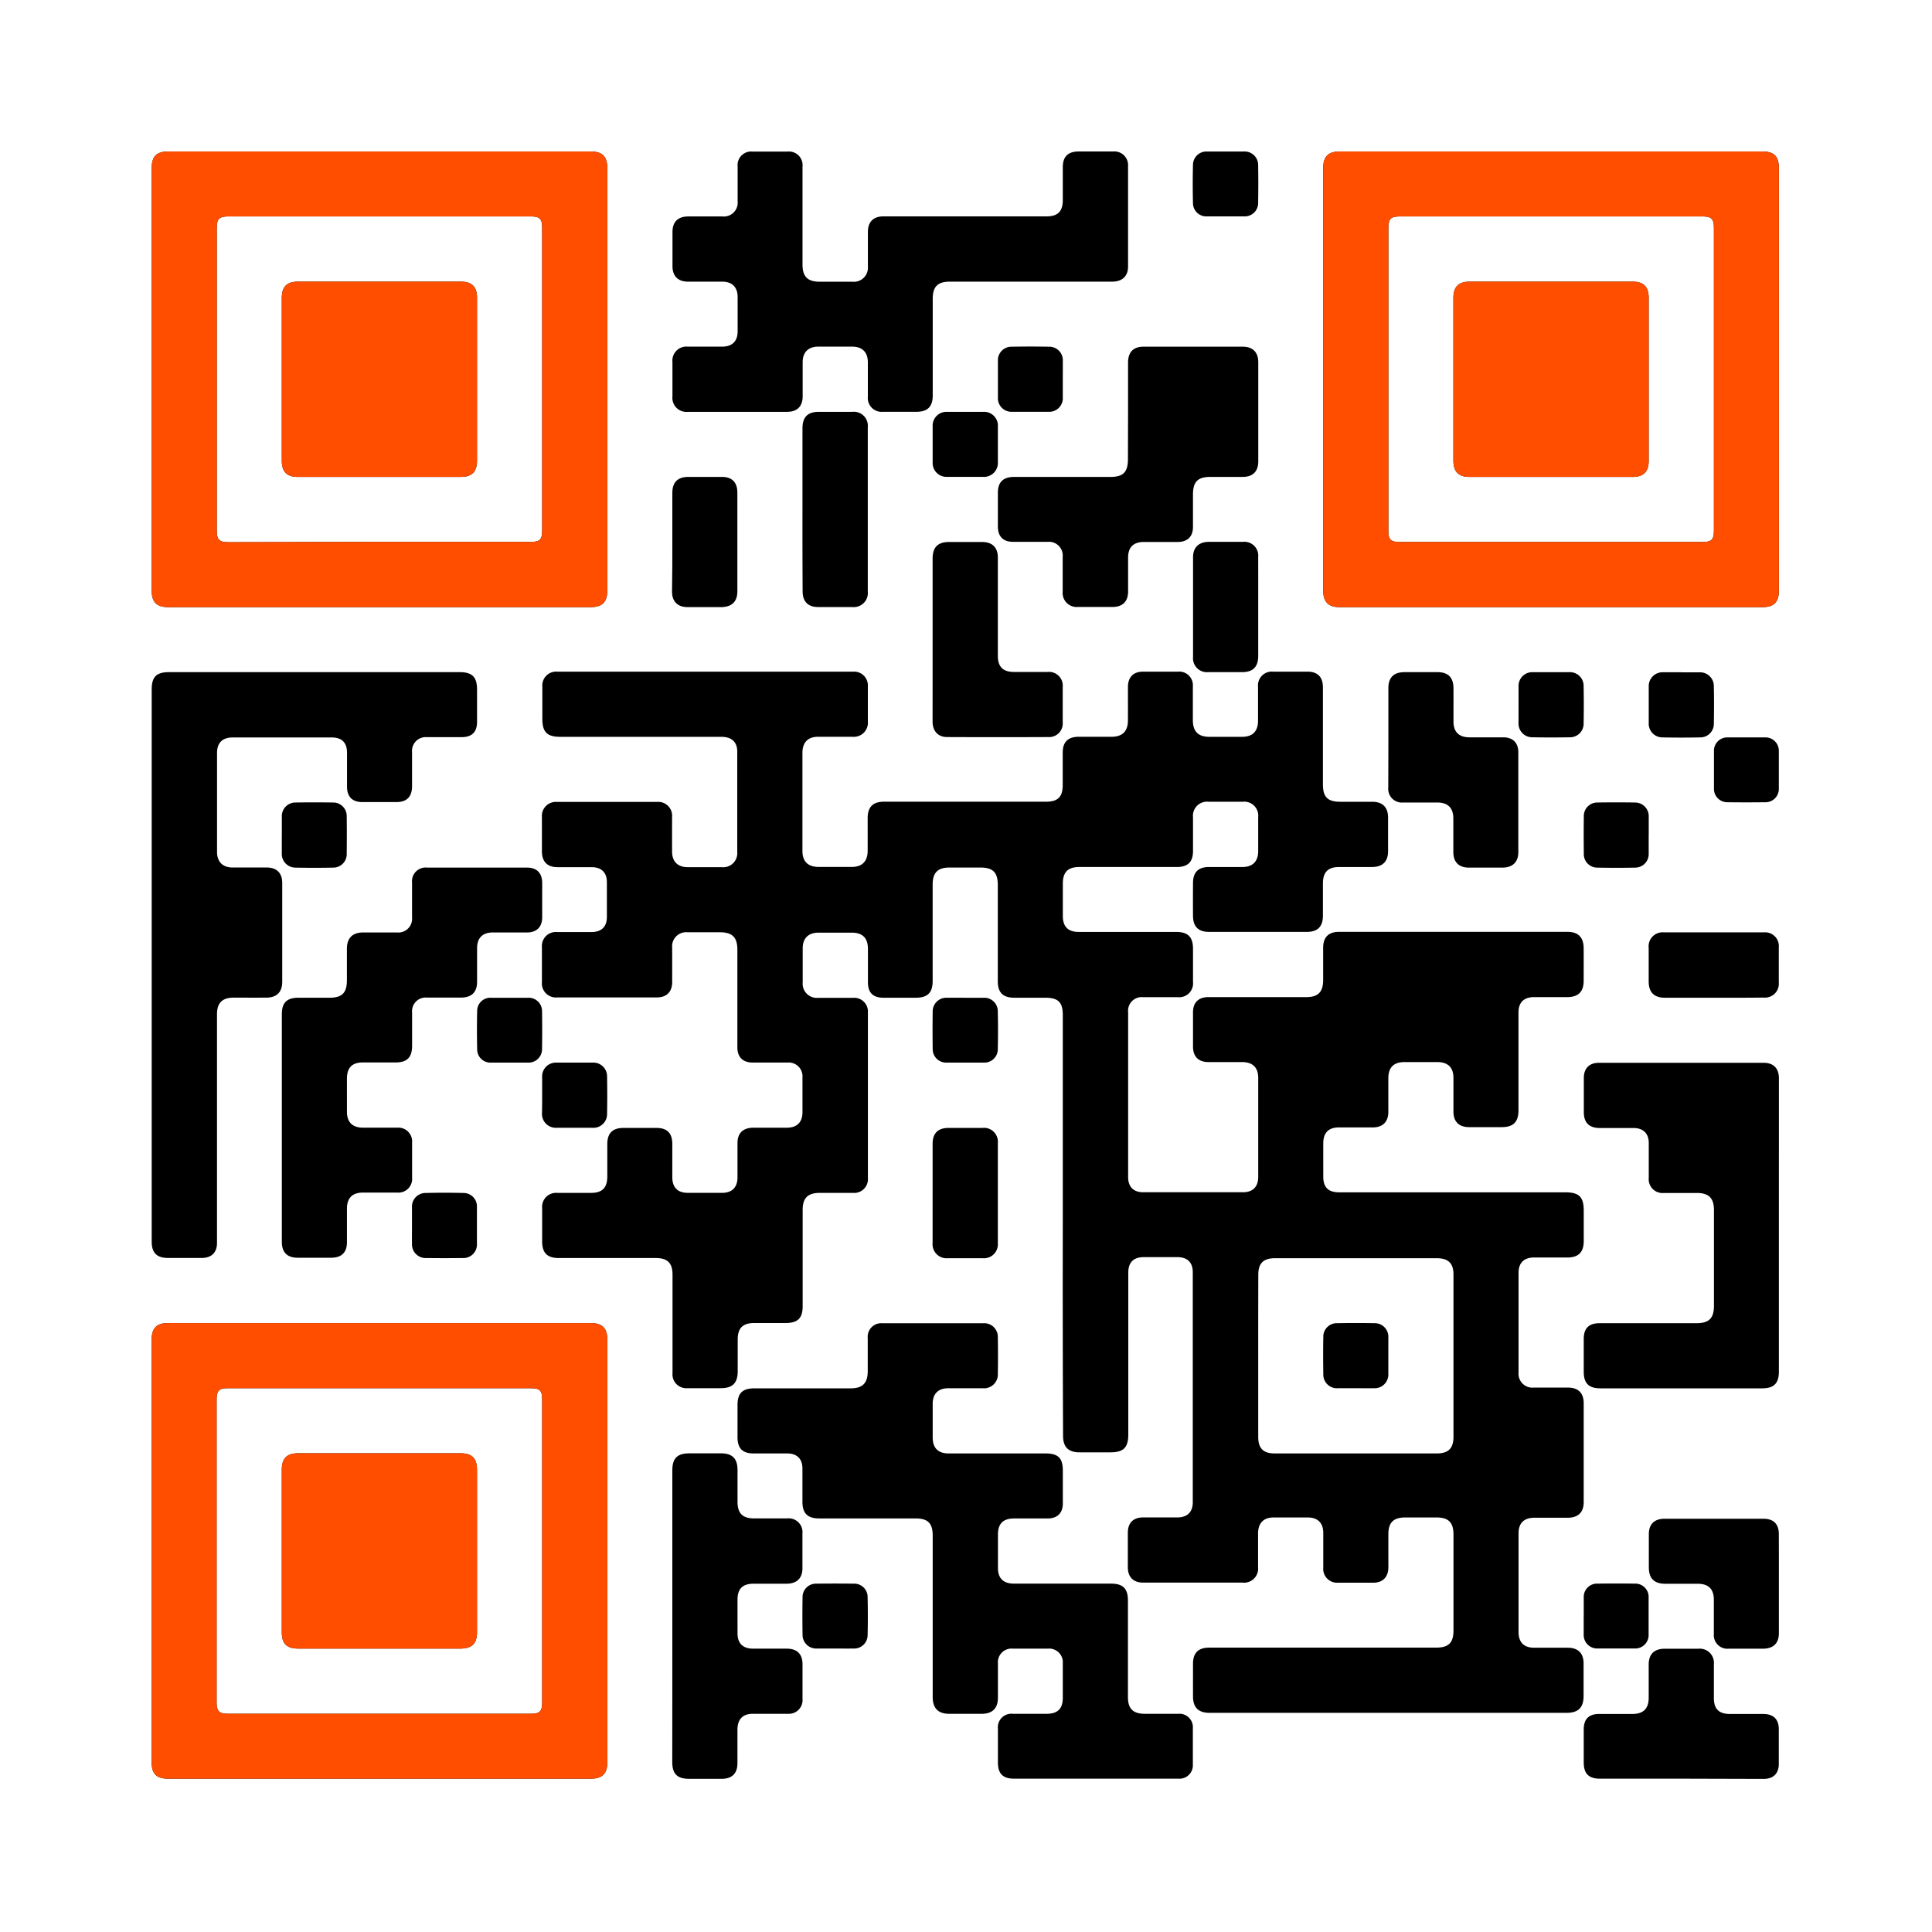 <svg id="Calque_1" data-name="Calque 1" xmlns="http://www.w3.org/2000/svg" viewBox="0 0 500 500"><defs><style>.cls-1{fill:#ff4e00;}</style></defs><path d="M275.05,317V262.73c0-3.37-1.16-4.51-4.56-4.52-2.66,0-5.31,0-8,0-2.91,0-4.26-1.34-4.26-4.22V229.06c0-3.28-1.24-4.53-4.47-4.54H245.7c-3,0-4.33,1.31-4.33,4.41q0,12.48,0,24.94c0,3.05-1.3,4.34-4.39,4.34-2.79,0-5.57,0-8.36,0s-4-1.41-4-4c0-2.87,0-5.74,0-8.61s-1.41-4.22-4.17-4.23h-8.61c-2.63,0-4.08,1.44-4.1,4,0,3,0,5.92,0,8.87a3.67,3.67,0,0,0,4,4c3,0,6,0,9,0a3.56,3.56,0,0,1,3.87,3.84q0,21.39,0,42.79a3.56,3.56,0,0,1-3.86,3.85c-2.87,0-5.74,0-8.61,0-3.07,0-4.41,1.33-4.41,4.37V338c0,3.16-1.25,4.39-4.45,4.4-2.7,0-5.4,0-8.1,0-2.94,0-4.25,1.31-4.26,4.22v8.22c0,3.09-1.31,4.41-4.35,4.42-2.87,0-5.74,0-8.61,0a3.59,3.59,0,0,1-3.91-3.93q0-12.72,0-25.45c0-3-1.29-4.29-4.3-4.3H144.63c-3,0-4.32-1.32-4.32-4.3s0-5.74,0-8.61a3.61,3.61,0,0,1,3.9-3.95c2.91,0,5.83,0,8.74,0s4.21-1.32,4.22-4.26c0-2.79,0-5.57,0-8.36s1.32-4.18,4.14-4.19h8.61c2.73,0,4.07,1.37,4.07,4.13s0,5.74,0,8.61c0,2.66,1.38,4.05,4,4.06,3,0,5.91,0,8.87,0,2.56,0,4-1.4,4-4,0-2.95,0-5.91,0-8.86,0-2.58,1.38-3.94,4-4,2.91,0,5.83,0,8.74,0,2.66,0,4.07-1.41,4.08-4,0-3,0-6,0-9a3.57,3.57,0,0,0-3.85-3.86c-3,0-6,0-9,0-2.59,0-4-1.38-4-4q0-12.6,0-25.19c0-3.23-1.3-4.53-4.52-4.53-2.78,0-5.57,0-8.35,0a3.64,3.64,0,0,0-4,4c0,3,0,5.91,0,8.86,0,2.57-1.42,4-4,4q-12.85,0-25.71,0a3.64,3.64,0,0,1-4-4c0-3,0-6,0-9a3.62,3.62,0,0,1,3.94-3.92c2.95,0,5.91,0,8.87,0,2.6,0,4-1.35,4-3.91,0-3,0-6,0-9,0-2.51-1.43-3.87-3.94-3.88-2.95,0-5.91,0-8.87,0-2.62,0-4-1.45-4-4.08,0-2.95,0-5.91,0-8.86a3.62,3.62,0,0,1,3.92-3.94h25.83a3.59,3.59,0,0,1,3.93,3.91c0,3,0,5.91,0,8.87,0,2.63,1.42,4.08,4,4.1,3,0,5.91,0,8.87,0a3.63,3.63,0,0,0,4-3.91q0-13,0-26c0-2.51-1.48-3.82-4.14-3.82H145c-3.41,0-4.64-1.23-4.64-4.64,0-2.78,0-5.57,0-8.35a3.58,3.58,0,0,1,3.84-3.88q38.29,0,76.6,0a3.57,3.57,0,0,1,3.8,3.79c0,3,0,6.08,0,9.12a3.64,3.64,0,0,1-3.93,3.95c-3,0-6,0-9,0-2.55,0-3.95,1.43-4,4q0,12.78,0,25.57c0,2.69,1.44,4.1,4.16,4.11,2.87,0,5.74,0,8.61,0,2.68,0,4.1-1.45,4.11-4.16s0-5.65,0-8.48,1.32-4.24,4.23-4.24h41.9c3.11,0,4.35-1.24,4.35-4.34,0-2.79,0-5.57,0-8.36s1.39-4.09,4.12-4.1,5.66,0,8.48,0,4.27-1.39,4.28-4.25,0-5.74,0-8.61c0-2.58,1.39-4,3.94-4q4.49,0,9,0a3.54,3.54,0,0,1,3.86,3.83c0,2.91,0,5.82,0,8.73s1.38,4.29,4.23,4.31h8.48c2.78,0,4.16-1.42,4.16-4.22s0-5.83,0-8.74a3.58,3.58,0,0,1,3.92-3.91c3,0,5.91,0,8.87,0,2.64,0,4,1.4,4,4.07q0,12.53,0,25.06c0,3.35,1.22,4.55,4.57,4.55h8.23c2.63,0,4.05,1.42,4.06,4.05q0,4.37,0,8.74c0,2.69-1.42,4.08-4.16,4.09h-8.48c-2.9,0-4.21,1.31-4.22,4.25,0,2.78,0,5.57,0,8.35s-1.32,4.19-4.14,4.19H312.86q-4.08,0-4.11-4.11t0-8.49c0-2.84,1.35-4.19,4.16-4.19s5.74,0,8.61,0c2.69,0,4.1-1.44,4.1-4.15,0-2.91,0-5.82,0-8.74a3.63,3.63,0,0,0-4-4c-3,0-5.91,0-8.87,0a3.64,3.64,0,0,0-4,4c0,2.91,0,5.83,0,8.74s-1.38,4.15-4.21,4.15H279.35c-3,0-4.29,1.33-4.29,4.32,0,2.79,0,5.57,0,8.36s1.39,4.12,4.1,4.12h25.19c3.09,0,4.39,1.29,4.4,4.35,0,2.87,0,5.74,0,8.61a3.58,3.58,0,0,1-3.9,3.93c-3,0-6,0-9,0a3.53,3.53,0,0,0-3.89,3.9q0,21.33,0,42.67c0,2.5,1.39,3.91,3.89,3.91h25.83c2.56,0,3.95-1.42,3.95-4q0-12.79,0-25.58c0-2.69-1.42-4.09-4.14-4.11h-8.74c-2.56,0-4-1.4-4-4,0-3,0-5.91,0-8.87,0-2.56,1.43-3.94,4-3.94h25.32c3.05,0,4.35-1.32,4.36-4.39,0-2.79,0-5.57,0-8.36s1.42-4.13,4.12-4.14h59.12c2.77,0,4.16,1.42,4.18,4.22s0,5.66,0,8.48-1.42,4.18-4.21,4.19h-8.61c-2.66,0-4.05,1.38-4.05,4q0,12.64,0,25.31c0,3-1.33,4.33-4.29,4.34s-5.66,0-8.48,0c-2.64,0-4.05-1.41-4.06-4,0-2.91,0-5.83,0-8.74,0-2.71-1.43-4.08-4.16-4.1h-8.48c-2.82,0-4.2,1.39-4.21,4.17s0,5.83,0,8.74c0,2.54-1.45,4-4,4-2.91,0-5.82,0-8.74,0-2.73,0-4.09,1.36-4.1,4.12s0,5.74,0,8.61,1.37,4.07,4.14,4.07h58.47c3.6,0,4.8,1.19,4.8,4.76,0,2.61,0,5.22,0,7.84,0,2.9-1.37,4.27-4.24,4.27H397c-2.58,0-4,1.4-4,3.94q0,12.92,0,25.83a3.6,3.6,0,0,0,3.94,3.9c3,0,5.91,0,8.87,0,2.64,0,4.05,1.4,4.05,4.06q0,12.78,0,25.57c0,2.66-1.42,4-4.06,4.05h-8.74c-2.64,0-4.06,1.41-4.06,4q0,12.78,0,25.57c0,2.66,1.39,4.06,4,4.07h8.74c2.64,0,4.07,1.4,4.09,4,0,2.82,0,5.65,0,8.48,0,3-1.35,4.37-4.41,4.37H313.05c-2.9,0-4.29-1.37-4.3-4.23s0-5.65,0-8.48,1.41-4.17,4.22-4.17H371.7c3.19,0,4.46-1.25,4.46-4.41q0-12.41,0-24.81c0-3.18-1.27-4.46-4.41-4.46h-8.1c-3,0-4.33,1.31-4.34,4.27s0,5.74,0,8.61c0,2.49-1.41,4-3.88,4-3,0-6.09,0-9.13,0a3.58,3.58,0,0,1-3.84-3.88c0-3,0-6,0-9,0-2.57-1.42-4-4-4h-8.87c-2.55,0-3.95,1.43-4,4,0,3,0,5.91,0,8.86a3.64,3.64,0,0,1-4,4q-12.86,0-25.71,0c-2.58,0-4-1.43-4-4,0-3,0-5.91,0-8.87,0-2.58,1.39-4,3.95-4,3,0,5.91,0,8.86,0,2.57,0,4-1.38,4-3.93q0-29.76,0-59.51c0-2.57-1.4-3.92-4-3.92H296c-2.67,0-4,1.37-4,4q0,21,0,41.9c0,3.35-1.23,4.6-4.54,4.61h-8.1c-2.88,0-4.24-1.38-4.24-4.27Q275,344.42,275.05,317Zm50.58,33.78q0,10.53,0,21.07c0,3,1.31,4.3,4.31,4.3h41.89c3,0,4.33-1.31,4.33-4.3q0-21,0-42c0-2.9-1.34-4.21-4.26-4.22h-42c-2.92,0-4.25,1.32-4.25,4.22Q325.62,340.27,325.63,350.75Z"/><path d="M283.54,460.32H262.46c-2.92,0-4.2-1.29-4.2-4.24s0-5.82,0-8.74a3.5,3.5,0,0,1,3.85-3.81c2.91,0,5.82,0,8.74,0s4.2-1.35,4.2-4.15,0-5.91,0-8.87a3.55,3.55,0,0,0-3.83-3.85c-3,0-6.09,0-9.13,0a3.55,3.55,0,0,0-3.83,3.86c0,2.95,0,5.91,0,8.87,0,2.7-1.42,4.12-4.12,4.14s-5.65,0-8.48,0-4.28-1.4-4.28-4.37q0-20.88,0-41.77c0-3.17-1.25-4.42-4.42-4.42H212c-3,0-4.33-1.33-4.33-4.29s0-5.74,0-8.61c0-2.5-1.38-3.9-3.89-3.92-2.91,0-5.83,0-8.74,0s-4.16-1.34-4.17-4.18v-8.35c0-3.07,1.28-4.32,4.4-4.32H220.2c3,0,4.36-1.33,4.37-4.4,0-2.87,0-5.74,0-8.61a3.51,3.51,0,0,1,3.73-3.84q13.09,0,26.21,0a3.54,3.54,0,0,1,3.73,3.73q.08,4.68,0,9.38a3.57,3.57,0,0,1-3.86,3.72c-3,0-6,0-9,0-2.55,0-4,1.43-4,4,0,2.91,0,5.83,0,8.74,0,2.71,1.4,4.13,4.11,4.13q12.53,0,25.06,0c3.31,0,4.51,1.19,4.51,4.46,0,2.83,0,5.65,0,8.48,0,2.49-1.41,3.88-3.92,3.89-2.91,0-5.82,0-8.74,0-2.76,0-4.12,1.35-4.13,4.07,0,2.91,0,5.83,0,8.74,0,2.65,1.37,4,4,4.05h25.19c3.18,0,4.45,1.26,4.45,4.41v24.93c0,3.05,1.32,4.35,4.4,4.35,2.87,0,5.75,0,8.62,0a3.48,3.48,0,0,1,3.78,3.74q0,4.69,0,9.38a3.47,3.47,0,0,1-3.74,3.67Z"/><path d="M39.26,249.77V178.44c0-3.26,1.22-4.49,4.49-4.49h75.19c3.26,0,4.51,1.24,4.52,4.48,0,2.79,0,5.57,0,8.35s-1.41,4-4.07,4c-2.95,0-5.91,0-8.86,0a3.56,3.56,0,0,0-3.89,3.92c0,2.92,0,5.83,0,8.74,0,2.76-1.36,4.14-4.07,4.14H93.81c-2.64,0-4-1.39-4-4,0-2.91,0-5.82,0-8.73q0-4-4-4-12.78,0-25.57,0c-2.66,0-4.07,1.39-4.07,4q0,12.78,0,25.57c0,2.63,1.45,4.07,4,4.09,3,0,5.92,0,8.87,0,2.55,0,4,1.41,4,4q0,12.78,0,25.57c0,2.69-1.43,4.1-4.15,4.11s-5.66,0-8.48,0-4.25,1.34-4.25,4.24q0,26.79,0,53.59c0,1.89,0,3.77,0,5.66,0,2.47-1.43,3.87-3.94,3.88H43.5c-2.91,0-4.24-1.33-4.24-4.22q0-35.22,0-70.43Z"/><path d="M249.89,56h20.95c2.93,0,4.21-1.29,4.21-4.23s0-5.65,0-8.48,1.4-4.08,4.14-4.09c2.95,0,5.91,0,8.86,0A3.56,3.56,0,0,1,291.94,43q0,13,0,26c0,2.48-1.52,3.89-4.1,3.89h-42c-3.16,0-4.45,1.28-4.45,4.42q0,12.54,0,25.06c0,2.84-1.33,4.19-4.14,4.2s-5.83,0-8.74,0a3.57,3.57,0,0,1-3.91-3.91c0-3,0-5.91,0-8.87,0-2.63-1.42-4.06-4-4.08-3,0-5.91,0-8.87,0-2.54,0-4,1.47-4,4,0,3,0,5.91,0,8.87,0,2.56-1.41,4-4,4q-12.85,0-25.7,0a3.63,3.63,0,0,1-4-4c0-3,0-5.91,0-8.87a3.63,3.63,0,0,1,4-4c3,0,5.91,0,8.87,0,2.58,0,4-1.39,4-3.95q0-4.44,0-8.87c0-2.58-1.43-4-4-4-2.95,0-5.91,0-8.86,0-2.56,0-4-1.43-4-4,0-3,0-5.91,0-8.87,0-2.61,1.43-4,4.08-4,2.95,0,5.91,0,8.86,0a3.58,3.58,0,0,0,3.92-3.91c0-3,0-6,0-9a3.52,3.52,0,0,1,3.9-3.88q4.5,0,9,0a3.53,3.53,0,0,1,3.89,3.9q0,12.66,0,25.32c0,3.14,1.31,4.45,4.44,4.46,2.83,0,5.65,0,8.48,0a3.64,3.64,0,0,0,4-3.91c0-3,0-6,0-9,0-2.55,1.41-4,4-4C235.67,56,242.78,56,249.89,56Z"/><path d="M460.37,317.2V355c0,3-1.3,4.3-4.3,4.3H414.18c-3,0-4.3-1.29-4.31-4.28,0-2.83,0-5.65,0-8.48s1.36-4.09,4.12-4.1q12.52,0,25.05,0c3.25,0,4.52-1.27,4.53-4.49q0-12.41,0-24.8c0-3.06-1.33-4.4-4.36-4.41-2.87,0-5.74,0-8.61,0a3.57,3.57,0,0,1-3.9-3.92c0-3,0-6,0-9,0-2.48-1.43-3.88-3.93-3.89-2.91,0-5.82,0-8.73,0-2.75,0-4.14-1.37-4.15-4.08,0-2.95,0-5.91,0-8.86,0-2.49,1.42-3.94,3.9-3.94q21.33,0,42.65,0c2.55,0,3.94,1.45,3.94,4Q460.38,298.12,460.37,317.2Z"/><path d="M72.94,291.92V262.49c0-3,1.28-4.27,4.3-4.28,2.66,0,5.32,0,8,0,3.31,0,4.54-1.24,4.54-4.59,0-2.7,0-5.4,0-8.1s1.4-4.19,4.19-4.2,5.82,0,8.74,0a3.57,3.57,0,0,0,3.93-3.89c0-3,0-6,0-9a3.54,3.54,0,0,1,3.9-3.9h25.83c2.56,0,3.94,1.4,3.95,4,0,2.95,0,5.91,0,8.86,0,2.51-1.42,3.92-3.9,3.93-2.95,0-5.91,0-8.86,0-2.65,0-4.06,1.41-4.09,4,0,2.91,0,5.83,0,8.74,0,2.72-1.41,4.1-4.12,4.11-3,0-5.92,0-8.87,0a3.53,3.53,0,0,0-3.83,3.85c0,2.87,0,5.74,0,8.61,0,3-1.28,4.33-4.26,4.33-2.83,0-5.66,0-8.49,0s-4.1,1.42-4.11,4.14,0,5.74,0,8.61c0,2.71,1.43,4.12,4.13,4.13,3,0,5.91,0,8.87,0a3.57,3.57,0,0,1,3.86,3.84q0,4.56,0,9.12a3.55,3.55,0,0,1-3.85,3.84c-3,0-5.92,0-8.87,0-2.73,0-4.13,1.4-4.14,4.12,0,2.91,0,5.83,0,8.74,0,2.64-1.41,4-4.08,4H77.06c-2.73,0-4.12-1.38-4.12-4.1Z"/><path d="M291.94,106.41q0-6.28,0-12.59c0-2.67,1.36-4.1,4-4.1q12.84,0,25.7,0c2.56,0,4,1.45,4,4q0,12.84,0,25.7c0,2.56-1.4,4-4,4-2.79,0-5.57,0-8.36,0-3.31,0-4.54,1.25-4.54,4.61,0,2.78,0,5.57,0,8.35,0,2.49-1.42,3.87-3.93,3.88-2.91,0-5.82,0-8.74,0-2.75,0-4.12,1.36-4.12,4.08,0,2.91,0,5.82,0,8.74,0,2.56-1.41,4-4,4-3,0-6,0-9,0a3.63,3.63,0,0,1-3.93-3.94c0-3,0-6,0-9a3.56,3.56,0,0,0-3.9-3.91c-2.95,0-5.91,0-8.87,0-2.65,0-4-1.38-4-4q0-4.38,0-8.74c0-2.67,1.35-4,4-4.06h25.06c3.4,0,4.6-1.22,4.6-4.66Z"/><path d="M174,418.2q0-18.82,0-37.65c0-3.16,1.27-4.42,4.44-4.43h8.09c3,0,4.33,1.33,4.34,4.29,0,2.74,0,5.48,0,8.22,0,3,1.28,4.32,4.27,4.33s5.74,0,8.61,0a3.57,3.57,0,0,1,3.92,3.9c0,3,0,6,0,9,0,2.55-1.41,3.95-4,4-2.86,0-5.73,0-8.6,0s-4.19,1.29-4.2,4.12,0,5.83,0,8.74c0,2.57,1.39,3.94,4,3.95h8.74c2.66,0,4.07,1.39,4.08,4,0,3,0,6,0,9a3.56,3.56,0,0,1-3.84,3.86c-3,0-6,0-9,0-2.59,0-3.94,1.36-4,4,0,2.91,0,5.83,0,8.74,0,2.72-1.4,4.09-4.14,4.09h-8.35c-3.09,0-4.38-1.28-4.38-4.34Q174,437.1,174,418.2Z"/><path d="M241.36,165.49q0-10.47,0-20.94c0-2.91,1.35-4.28,4.22-4.28s5.73,0,8.6,0c2.63,0,4.06,1.43,4.06,4q0,12.72,0,25.44c0,2.85,1.32,4.18,4.14,4.19s5.82,0,8.73,0a3.56,3.56,0,0,1,3.92,3.89q0,4.58,0,9.13a3.52,3.52,0,0,1-3.73,3.83q-13.1.06-26.21,0c-2.33,0-3.74-1.57-3.74-4Q241.36,176.16,241.36,165.49Z"/><path d="M359.31,190.82V178.11c0-2.79,1.39-4.15,4.21-4.16H372c2.79,0,4.15,1.37,4.16,4.2s0,5.74,0,8.61c0,2.65,1.4,4,4,4.06,3,0,5.91,0,8.87,0,2.5,0,3.91,1.41,3.91,3.89q0,12.92,0,25.83c0,2.53-1.44,3.95-4,4q-4.38,0-8.74,0c-2.65,0-4.06-1.4-4.08-4,0-2.91,0-5.82,0-8.73,0-2.73-1.41-4.11-4.12-4.12-3,0-5.91,0-8.87,0a3.54,3.54,0,0,1-3.85-3.83C359.3,199.47,359.31,195.15,359.31,190.82Z"/><path d="M435.11,460.32H414.05c-2.86,0-4.17-1.3-4.18-4.14s0-5.74,0-8.61c0-2.69,1.34-4,4-4h8.61c2.82,0,4.19-1.38,4.2-4.16s0-5.74,0-8.61c0-2.7,1.42-4.1,4.14-4.11h8.73a3.66,3.66,0,0,1,4,4c0,2.91,0,5.82,0,8.74s1.36,4.14,4.19,4.15h8.61c2.61,0,4,1.36,4,3.93,0,3,0,6,0,9,0,2.48-1.41,3.87-3.92,3.87Z"/><path d="M207.68,131.85V110.91c0-3,1.33-4.33,4.29-4.33s5.74,0,8.61,0a3.63,3.63,0,0,1,4,4q0,21.27,0,42.52a3.64,3.64,0,0,1-4,4c-3,0-5.91,0-8.86,0-2.63,0-4-1.44-4-4.08Q207.66,142.45,207.68,131.85Z"/><path d="M460.37,409.83q0,6.44,0,12.85c0,2.57-1.39,3.95-4,4q-4.5,0-9,0a3.52,3.52,0,0,1-3.83-3.84c0-3,0-5.9,0-8.86,0-2.72-1.39-4.09-4.12-4.1H431c-2.89,0-4.27-1.37-4.28-4.23s0-5.73,0-8.6c0-2.61,1.44-4,4.08-4h25.56c2.66,0,4,1.38,4,4Q460.38,403.41,460.37,409.83Z"/><path d="M174,140.13c0-4.19,0-8.39,0-12.58q0-4.1,4.1-4.13,4.36,0,8.73,0c2.64,0,4,1.42,4,4.08q0,12.78,0,25.55c0,2.64-1.42,4-4.05,4.07-3,0-5.91,0-8.86,0-2.56,0-4-1.46-4-4C174,148.78,174,144.46,174,140.13Z"/><path d="M443.59,258.21c-4.24,0-8.47,0-12.71,0q-4.19,0-4.2-4.19c0-2.91,0-5.82,0-8.73a3.62,3.62,0,0,1,3.89-4q13,0,25.94,0a3.56,3.56,0,0,1,3.84,3.86q0,4.56,0,9.12a3.59,3.59,0,0,1-3.93,3.9C452.15,258.23,447.87,258.21,443.59,258.21Z"/><path d="M241.36,308.77q0-6.36,0-12.71c0-2.8,1.38-4.15,4.19-4.16h8.74a3.59,3.59,0,0,1,3.95,3.88q0,13,0,26a3.6,3.6,0,0,1-3.87,3.85q-4.56,0-9.12,0a3.63,3.63,0,0,1-3.89-4C241.35,317.33,241.36,313.05,241.36,308.77Z"/><path d="M325.63,157.09v12.59c0,2.92-1.34,4.27-4.21,4.27s-5.82,0-8.73,0a3.6,3.6,0,0,1-3.93-3.91q0-12.91,0-25.81c0-2.55,1.46-3.95,4-4,3,0,5.91,0,8.86,0a3.61,3.61,0,0,1,4,4C325.64,148.53,325.63,152.81,325.63,157.09Z"/><path d="M435.12,174c1.54,0,3.08,0,4.62,0a3.56,3.56,0,0,1,3.8,3.64q.1,4.82,0,9.62a3.5,3.5,0,0,1-3.61,3.58q-4.8.1-9.62,0a3.55,3.55,0,0,1-3.62-3.71c0-3.16,0-6.33,0-9.5a3.58,3.58,0,0,1,3.68-3.65h4.75Z"/><path d="M140.31,283.5c0-1.54,0-3.08,0-4.62A3.58,3.58,0,0,1,144,275c3.12,0,6.25,0,9.37,0a3.56,3.56,0,0,1,3.74,3.72c.06,3.16.06,6.33,0,9.49a3.54,3.54,0,0,1-3.79,3.66q-4.62,0-9.24,0a3.6,3.6,0,0,1-3.81-3.9C140.3,286.49,140.31,285,140.31,283.5Z"/><path d="M393,182.31c0-1.54,0-3.08,0-4.62a3.55,3.55,0,0,1,3.71-3.73q4.68,0,9.36,0a3.54,3.54,0,0,1,3.77,3.68c.06,3.17.06,6.33,0,9.5a3.52,3.52,0,0,1-3.65,3.67c-3.17.06-6.33.06-9.5,0a3.56,3.56,0,0,1-3.7-3.75C393,185.48,393,183.89,393,182.31Z"/><path d="M131.89,275c-1.59,0-3.17,0-4.75,0a3.43,3.43,0,0,1-3.65-3.48c-.07-3.29-.08-6.59,0-9.88a3.4,3.4,0,0,1,3.58-3.42c3.21,0,6.41,0,9.62,0a3.45,3.45,0,0,1,3.59,3.55q.08,4.82,0,9.62a3.48,3.48,0,0,1-3.67,3.61C135.05,275,133.47,275,131.89,275Z"/><path d="M106.62,317.25c0-1.59,0-3.17,0-4.75a3.52,3.52,0,0,1,3.54-3.76q4.88-.12,9.75,0a3.47,3.47,0,0,1,3.52,3.64c0,3.17,0,6.33,0,9.5a3.51,3.51,0,0,1-3.72,3.7q-4.68.06-9.36,0a3.54,3.54,0,0,1-3.73-3.71C106.6,320.33,106.62,318.79,106.62,317.25Z"/><path d="M317.16,39.21c1.58,0,3.16,0,4.74,0a3.5,3.5,0,0,1,3.71,3.58q.08,4.8,0,9.62A3.47,3.47,0,0,1,322,56c-3.2,0-6.41,0-9.62,0a3.45,3.45,0,0,1-3.64-3.51q-.12-4.87,0-9.75a3.48,3.48,0,0,1,3.76-3.52C314.08,39.2,315.62,39.21,317.16,39.21Z"/><path d="M275.05,98.14c0,1.54,0,3.08,0,4.62a3.52,3.52,0,0,1-3.73,3.81q-4.68,0-9.36,0a3.51,3.51,0,0,1-3.7-3.72q0-4.68,0-9.37a3.51,3.51,0,0,1,3.67-3.75c3.16-.06,6.33-.06,9.49,0a3.5,3.5,0,0,1,3.63,3.79C275.07,95.06,275.05,96.6,275.05,98.14Z"/><path d="M72.94,216c0-1.54,0-3.08,0-4.62a3.52,3.52,0,0,1,3.6-3.69q4.82-.08,9.62,0a3.49,3.49,0,0,1,3.57,3.6q.06,4.8,0,9.62a3.48,3.48,0,0,1-3.53,3.63q-4.87.1-9.75,0a3.53,3.53,0,0,1-3.52-3.66V216Z"/><path d="M426.68,216c0,1.63,0,3.25,0,4.88a3.5,3.5,0,0,1-3.51,3.66q-4.87.1-9.75,0a3.48,3.48,0,0,1-3.53-3.63q-.06-4.81,0-9.62a3.49,3.49,0,0,1,3.57-3.6q4.8-.08,9.62,0a3.54,3.54,0,0,1,3.61,3.69V216Z"/><path d="M216,426.64c-1.54,0-3.08,0-4.61,0a3.54,3.54,0,0,1-3.69-3.62q-.08-4.8,0-9.62a3.47,3.47,0,0,1,3.6-3.55q4.81-.06,9.63,0a3.46,3.46,0,0,1,3.61,3.54c.07,3.25.08,6.5,0,9.75a3.49,3.49,0,0,1-3.67,3.5C219.24,426.66,217.62,426.64,216,426.64Z"/><path d="M249.83,258.22c1.58,0,3.16,0,4.74,0a3.49,3.49,0,0,1,3.66,3.5q.11,4.88,0,9.75a3.47,3.47,0,0,1-3.62,3.53q-4.81,0-9.63,0a3.48,3.48,0,0,1-3.6-3.56q-.07-4.81,0-9.62a3.52,3.52,0,0,1,3.7-3.6C246.66,258.2,248.24,258.22,249.83,258.22Z"/><path d="M249.77,123.41c-1.54,0-3.08,0-4.62,0a3.59,3.59,0,0,1-3.78-3.81q0-4.6,0-9.23a3.57,3.57,0,0,1,3.8-3.78q4.62,0,9.24,0a3.58,3.58,0,0,1,3.84,3.86q0,4.56,0,9.11a3.61,3.61,0,0,1-3.86,3.85h-4.62Z"/><path d="M409.87,418.14c0-1.58,0-3.17,0-4.75a3.44,3.44,0,0,1,3.58-3.55q4.8-.06,9.62,0a3.45,3.45,0,0,1,3.59,3.67c0,3.16,0,6.33,0,9.49a3.48,3.48,0,0,1-3.65,3.63c-3.16,0-6.33,0-9.49,0a3.5,3.5,0,0,1-3.66-3.62v-4.87Z"/><path d="M443.57,199.23c0-1.58,0-3.16,0-4.74a3.46,3.46,0,0,1,3.61-3.65c3.21,0,6.42,0,9.62,0a3.45,3.45,0,0,1,3.56,3.58q0,4.8,0,9.62a3.44,3.44,0,0,1-3.55,3.58q-4.87.06-9.75,0a3.45,3.45,0,0,1-3.49-3.51v-4.88Z"/><path d="M350.82,359.27c-1.5,0-3,0-4.49,0a3.54,3.54,0,0,1-3.86-3.7c-.05-3.17-.06-6.33,0-9.5a3.49,3.49,0,0,1,3.67-3.63c3.17-.06,6.33-.06,9.5,0a3.52,3.52,0,0,1,3.66,3.77c0,3.12,0,6.24,0,9.36a3.54,3.54,0,0,1-3.73,3.7C354,359.29,352.4,359.27,350.82,359.27Z"/><path d="M39.26,98.24V43.49c0-3,1.23-4.28,4.27-4.28H152.89c3,0,4.28,1.27,4.28,4.31V152.75c0,3.09-1.28,4.38-4.37,4.38H43.56c-3,0-4.3-1.27-4.3-4.27Zm58.85,42h39.32c2.27,0,2.88-.62,2.88-2.91V58.85c0-2.17-.66-2.84-2.85-2.84H59c-2.24,0-2.9.68-2.9,2.93q0,39.19,0,78.38c0,2.33.63,3,3,3Z"/><path d="M72.93,98.18q0-10.53,0-21.07c0-2.93,1.3-4.22,4.22-4.22h42.14c2.83,0,4.16,1.32,4.16,4.17q0,21.06,0,42.13c0,2.93-1.32,4.24-4.24,4.24H77.08c-2.83,0-4.15-1.34-4.15-4.18Q72.91,108.72,72.93,98.18Z"/><path d="M401.5,39.21h54.62c3,0,4.25,1.24,4.25,4.3V152.88c0,2.94-1.29,4.25-4.21,4.25H346.67c-2.9,0-4.22-1.34-4.22-4.27V43.49c0-3,1.28-4.28,4.3-4.28ZM359.31,98.06v39.45c0,2.1.66,2.75,2.77,2.76h78.64c2.18,0,2.84-.66,2.84-2.84q0-39.25,0-78.51c0-2.24-.67-2.91-2.92-2.91H362.26c-2.33,0-2.95.63-2.95,3Z"/><path d="M401.46,72.89h21.07c2.83,0,4.15,1.33,4.15,4.17v42.27c0,2.73-1.36,4.1-4.11,4.1H380.31c-2.82,0-4.17-1.35-4.17-4.19q0-21.06,0-42.13c0-2.92,1.33-4.22,4.25-4.22Z"/><path d="M98.17,460.32H43.43c-2.88,0-4.17-1.27-4.17-4.12V346.58c0-2.85,1.31-4.17,4.15-4.17H152.9c2.93,0,4.27,1.32,4.27,4.21v109.5c0,2.92-1.31,4.2-4.25,4.2Zm.1-101.05H58.83c-2.08,0-2.77.68-2.77,2.78q0,39.32,0,78.64c0,2.14.7,2.83,2.86,2.83h78.51c2.25,0,2.88-.65,2.88-2.93V362.21c0-2.36-.59-2.94-3-2.94Z"/><path d="M98.13,426.65H77.19c-3,0-4.26-1.28-4.26-4.19V380.32c0-2.91,1.31-4.22,4.25-4.22h42c2.93,0,4.26,1.3,4.27,4.21v42.13c0,2.92-1.33,4.2-4.27,4.21Z"/><path class="cls-1" d="M39.26,98.24V43.49c0-3,1.23-4.28,4.27-4.28H152.89c3,0,4.28,1.27,4.28,4.31V152.75c0,3.09-1.28,4.38-4.37,4.38H43.56c-3,0-4.3-1.27-4.3-4.27Zm58.85,42h39.32c2.27,0,2.88-.62,2.88-2.91V58.85c0-2.17-.66-2.84-2.85-2.84H59c-2.24,0-2.9.68-2.9,2.93q0,39.19,0,78.38c0,2.33.63,3,3,3Z"/><path class="cls-1" d="M72.93,98.18q0-10.53,0-21.07c0-2.93,1.3-4.22,4.22-4.22h42.14c2.83,0,4.16,1.32,4.16,4.17q0,21.06,0,42.13c0,2.93-1.32,4.24-4.24,4.24H77.08c-2.83,0-4.15-1.34-4.15-4.18Q72.91,108.72,72.93,98.18Z"/><path class="cls-1" d="M401.5,39.21h54.62c3,0,4.25,1.24,4.25,4.3V152.88c0,2.94-1.29,4.25-4.21,4.25H346.67c-2.9,0-4.22-1.34-4.22-4.27V43.49c0-3,1.28-4.28,4.3-4.28ZM359.31,98.06v39.45c0,2.1.66,2.75,2.77,2.76h78.64c2.18,0,2.84-.66,2.84-2.84q0-39.25,0-78.51c0-2.24-.67-2.91-2.92-2.91H362.26c-2.33,0-2.95.63-2.95,3Z"/><path class="cls-1" d="M401.46,72.89h21.07c2.83,0,4.15,1.33,4.15,4.17v42.27c0,2.73-1.36,4.1-4.11,4.1H380.31c-2.82,0-4.17-1.35-4.17-4.19q0-21.06,0-42.13c0-2.92,1.33-4.22,4.25-4.22Z"/><path class="cls-1" d="M98.17,460.32H43.43c-2.88,0-4.17-1.27-4.17-4.12V346.58c0-2.85,1.31-4.17,4.15-4.17H152.9c2.93,0,4.27,1.32,4.27,4.21v109.5c0,2.92-1.31,4.2-4.25,4.2Zm.1-101.05H58.83c-2.08,0-2.77.68-2.77,2.78q0,39.32,0,78.64c0,2.14.7,2.83,2.86,2.83h78.51c2.25,0,2.88-.65,2.88-2.93V362.21c0-2.36-.59-2.94-3-2.94Z"/><path class="cls-1" d="M98.13,426.65H77.19c-3,0-4.26-1.28-4.26-4.19V380.32c0-2.91,1.31-4.22,4.25-4.22h42c2.93,0,4.26,1.3,4.27,4.21v42.13c0,2.92-1.33,4.2-4.27,4.21Z"/></svg>